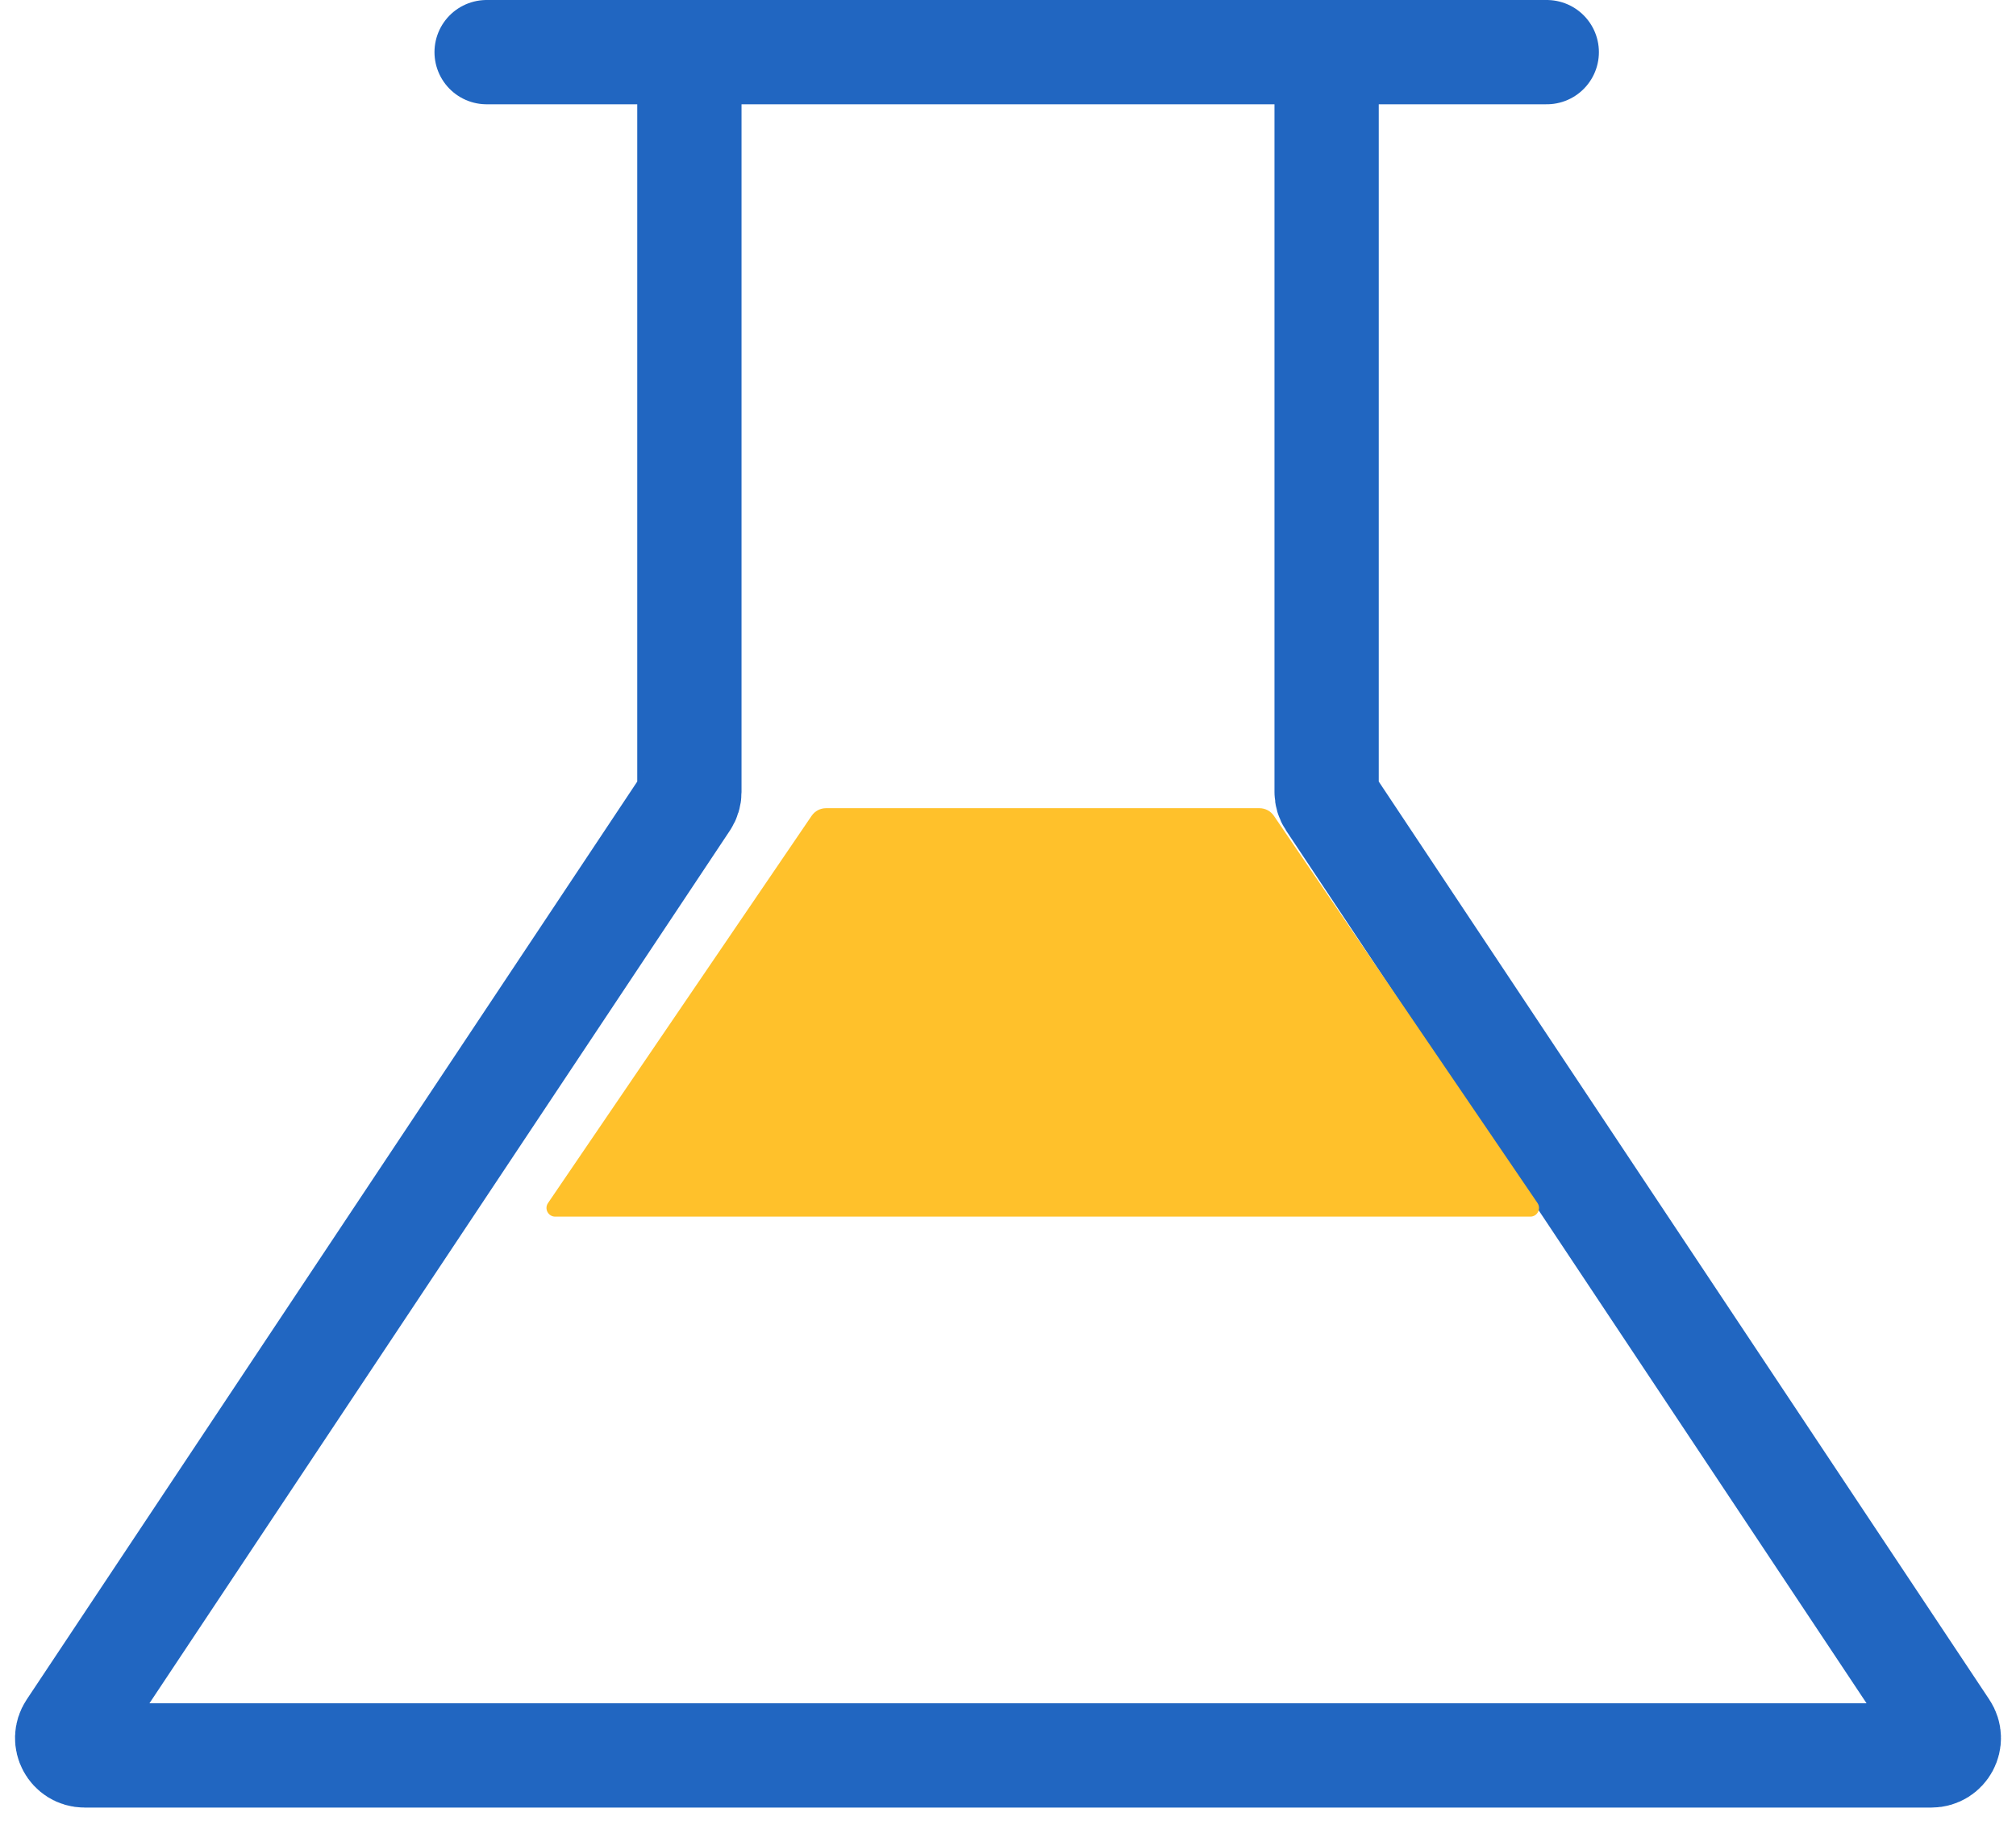 <svg width="116" height="105" viewBox="0 0 116 105" fill="none" xmlns="http://www.w3.org/2000/svg">
<path d="M76.333 3V45.573C76.333 45.77 76.392 45.962 76.501 46.127L111.966 99.446C112.409 100.111 111.932 101 111.134 101H4.866C4.068 101 3.591 100.111 4.034 99.446L39.499 46.127C39.608 45.962 39.667 45.77 39.667 45.573V3" stroke="#2166C1" stroke-width="6" stroke-linejoin="round"/>
<path d="M28 3H89" stroke="#2166C1" stroke-width="6" stroke-linecap="round" stroke-linejoin="round"/>
<path d="M88.468 69.219L73.298 46.937C73.111 46.664 72.802 46.5 72.471 46.5H47.529C47.198 46.5 46.889 46.664 46.702 46.937L31.532 69.219C31.306 69.55 31.544 70 31.945 70H88.055C88.456 70 88.694 69.55 88.468 69.219Z" fill="#FFC12B"/>
</svg>
